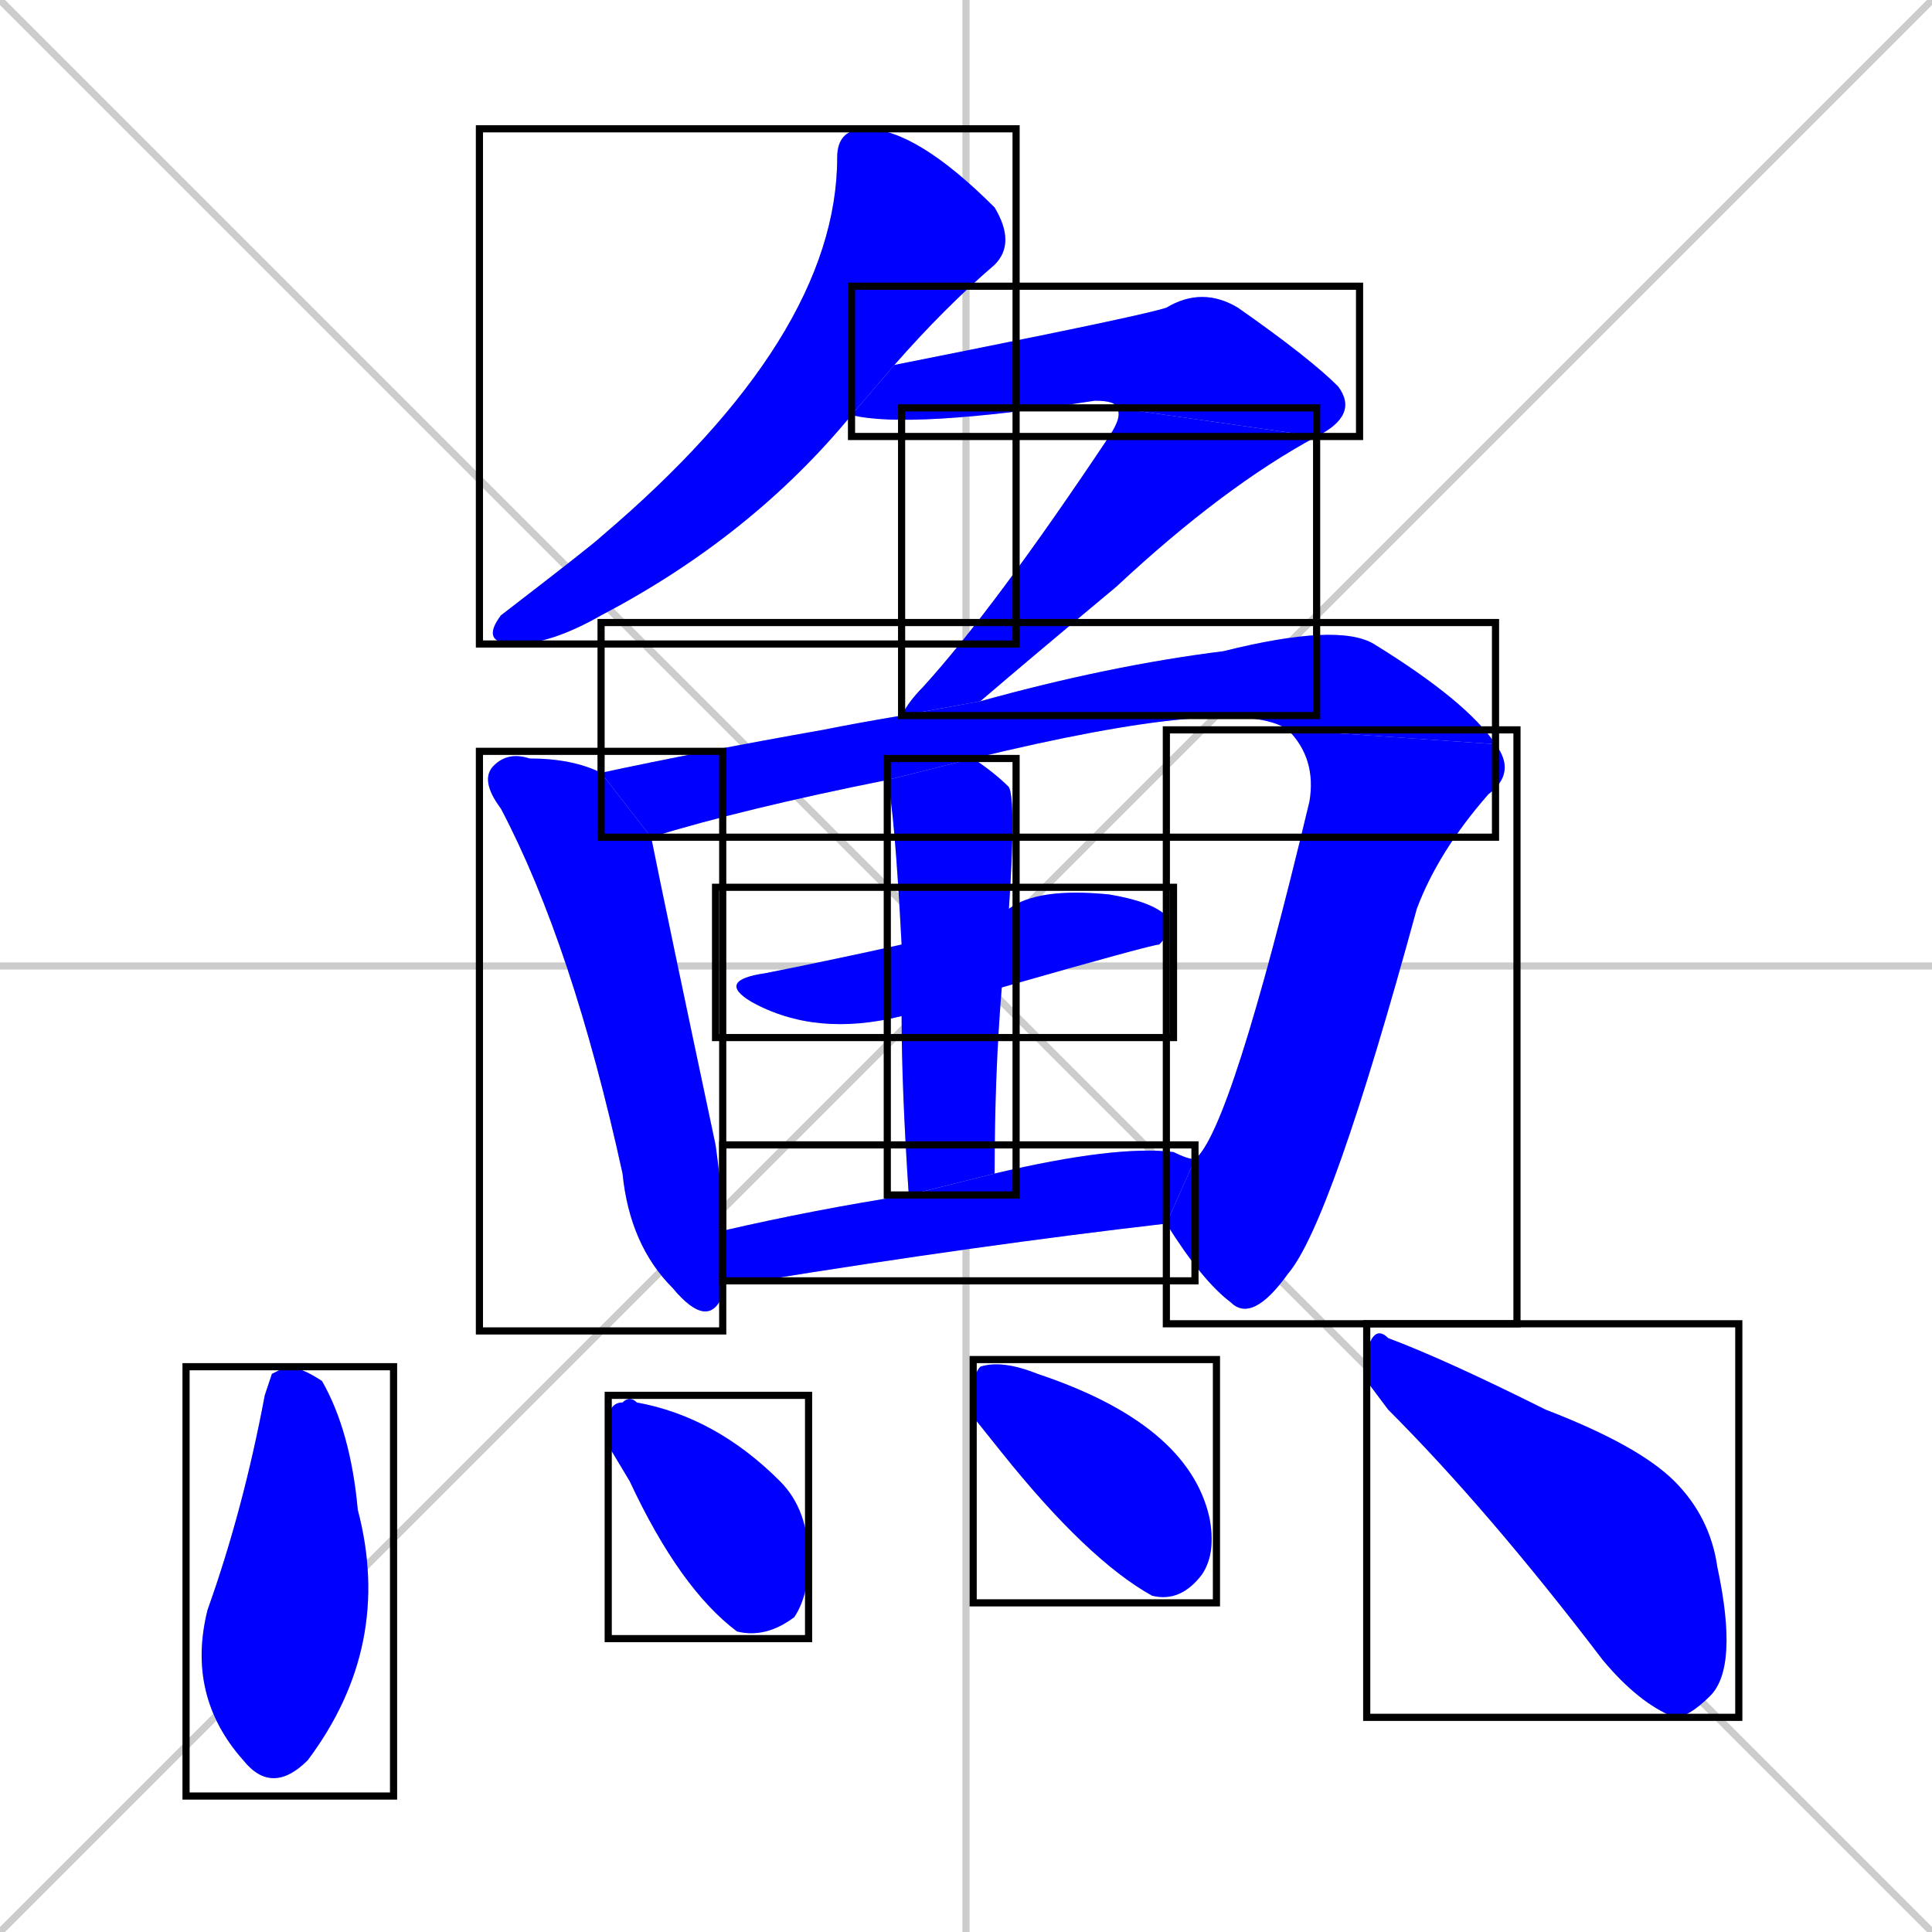 <svg xmlns="http://www.w3.org/2000/svg" xmlns:xlink="http://www.w3.org/1999/xlink" width="270" height="270"><defs><clipPath id="clip-mask-1"><use xlink:href="#rect-1" /></clipPath><clipPath id="clip-mask-2"><use xlink:href="#rect-2" /></clipPath><clipPath id="clip-mask-3"><use xlink:href="#rect-3" /></clipPath><clipPath id="clip-mask-4"><use xlink:href="#rect-4" /></clipPath><clipPath id="clip-mask-5"><use xlink:href="#rect-5" /></clipPath><clipPath id="clip-mask-6"><use xlink:href="#rect-6" /></clipPath><clipPath id="clip-mask-7"><use xlink:href="#rect-7" /></clipPath><clipPath id="clip-mask-8"><use xlink:href="#rect-8" /></clipPath><clipPath id="clip-mask-9"><use xlink:href="#rect-9" /></clipPath><clipPath id="clip-mask-10"><use xlink:href="#rect-10" /></clipPath><clipPath id="clip-mask-11"><use xlink:href="#rect-11" /></clipPath><clipPath id="clip-mask-12"><use xlink:href="#rect-12" /></clipPath><clipPath id="clip-mask-13"><use xlink:href="#rect-13" /></clipPath></defs><path d="M 0 0 L 270 270 M 270 0 L 0 270 M 135 0 L 135 270 M 0 135 L 270 135" stroke="#CCCCCC" /><path d="M 119 58 Q 105 75 84 86 Q 77 90 72 90 Q 67 90 70 86 Q 83 76 84 75 Q 117 47 117 22 Q 117 18 121 18 Q 128 18 139 29 Q 142 34 139 37 Q 132 43 125 51" fill="#CCCCCC"/><path d="M 156 57 Q 156 56 153 56 Q 127 60 119 58 L 125 51 Q 130 50 135 49 Q 160 44 163 43 Q 168 40 173 43 Q 183 50 187 54 Q 190 58 184 61" fill="#CCCCCC"/><path d="M 126 100 Q 127 98 129 96 Q 139 85 155 61 Q 157 58 156 57 L 184 61 Q 171 68 156 82 Q 144 92 137 98" fill="#CCCCCC"/><path d="M 101 180 L 101 181 Q 99 186 94 180 Q 88 174 87 164 Q 80 132 70 113 Q 67 109 69 107 Q 71 105 74 106 Q 80 106 84 108 L 91 117 Q 93 127 100 160 Q 101 167 101 172 L 101 179" fill="#CCCCCC"/><path d="M 180 102 Q 173 97 136 106 L 124 109 Q 104 113 91 117 L 84 108 Q 98 105 115 102 Q 120 101 126 100 L 137 98 Q 155 93 171 91 Q 187 87 192 90 Q 205 98 209 104" fill="#CCCCCC"/><path d="M 167 162 Q 172 158 183 112 Q 184 106 180 102 L 209 104 Q 212 108 208 111 Q 201 119 198 127 Q 186 171 180 178 Q 175 185 172 182 Q 168 179 163 171" fill="#CCCCCC"/><path d="M 126 142 Q 114 145 105 140 Q 100 137 107 136 Q 117 134 126 132 L 141 127 Q 145 124 155 125 Q 161 126 163 128 Q 164 130 162 132 Q 161 132 140 138" fill="#CCCCCC"/><path d="M 127 167 Q 126 152 126 142 L 126 132 Q 125 113 124 109 L 136 106 Q 139 108 141 110 Q 142 112 141 127 L 140 138 Q 139 150 139 164" fill="#CCCCCC"/><path d="M 101 172 Q 114 169 127 167 L 139 164 Q 156 160 164 161 Q 166 162 167 162 L 163 171 Q 137 174 106 179 Q 103 179 101 179" fill="#CCCCCC"/><path d="M 38 192 L 40 191 Q 42 191 45 193 Q 49 200 50 211 Q 55 230 43 246 Q 38 251 34 246 Q 26 237 29 225 Q 34 211 37 195" fill="#CCCCCC"/><path d="M 85 202 L 85 199 Q 85 196 87 196 Q 88 195 89 196 Q 100 198 109 207 Q 113 211 113 218 Q 113 223 111 226 Q 107 229 103 228 Q 95 222 88 207" fill="#CCCCCC"/><path d="M 136 198 L 136 195 Q 136 192 137 191 Q 140 190 145 192 L 145 192 Q 166 199 169 212 Q 170 217 168 220 Q 165 224 161 223 Q 152 218 140 203" fill="#CCCCCC"/><path d="M 191 193 L 191 189 Q 192 185 194 187 Q 202 190 216 197 Q 229 202 234 207 Q 239 212 240 219 Q 243 233 239 237 Q 236 240 234 240 Q 229 238 224 232 Q 208 211 194 197" fill="#CCCCCC"/><path d="M 119 58 Q 105 75 84 86 Q 77 90 72 90 Q 67 90 70 86 Q 83 76 84 75 Q 117 47 117 22 Q 117 18 121 18 Q 128 18 139 29 Q 142 34 139 37 Q 132 43 125 51" fill="#0000ff" clip-path="url(#clip-mask-1)" /><path d="M 156 57 Q 156 56 153 56 Q 127 60 119 58 L 125 51 Q 130 50 135 49 Q 160 44 163 43 Q 168 40 173 43 Q 183 50 187 54 Q 190 58 184 61" fill="#0000ff" clip-path="url(#clip-mask-2)" /><path d="M 126 100 Q 127 98 129 96 Q 139 85 155 61 Q 157 58 156 57 L 184 61 Q 171 68 156 82 Q 144 92 137 98" fill="#0000ff" clip-path="url(#clip-mask-3)" /><path d="M 101 180 L 101 181 Q 99 186 94 180 Q 88 174 87 164 Q 80 132 70 113 Q 67 109 69 107 Q 71 105 74 106 Q 80 106 84 108 L 91 117 Q 93 127 100 160 Q 101 167 101 172 L 101 179" fill="#0000ff" clip-path="url(#clip-mask-4)" /><path d="M 180 102 Q 173 97 136 106 L 124 109 Q 104 113 91 117 L 84 108 Q 98 105 115 102 Q 120 101 126 100 L 137 98 Q 155 93 171 91 Q 187 87 192 90 Q 205 98 209 104" fill="#0000ff" clip-path="url(#clip-mask-5)" /><path d="M 167 162 Q 172 158 183 112 Q 184 106 180 102 L 209 104 Q 212 108 208 111 Q 201 119 198 127 Q 186 171 180 178 Q 175 185 172 182 Q 168 179 163 171" fill="#0000ff" clip-path="url(#clip-mask-6)" /><path d="M 126 142 Q 114 145 105 140 Q 100 137 107 136 Q 117 134 126 132 L 141 127 Q 145 124 155 125 Q 161 126 163 128 Q 164 130 162 132 Q 161 132 140 138" fill="#0000ff" clip-path="url(#clip-mask-7)" /><path d="M 127 167 Q 126 152 126 142 L 126 132 Q 125 113 124 109 L 136 106 Q 139 108 141 110 Q 142 112 141 127 L 140 138 Q 139 150 139 164" fill="#0000ff" clip-path="url(#clip-mask-8)" /><path d="M 101 172 Q 114 169 127 167 L 139 164 Q 156 160 164 161 Q 166 162 167 162 L 163 171 Q 137 174 106 179 Q 103 179 101 179" fill="#0000ff" clip-path="url(#clip-mask-9)" /><path d="M 38 192 L 40 191 Q 42 191 45 193 Q 49 200 50 211 Q 55 230 43 246 Q 38 251 34 246 Q 26 237 29 225 Q 34 211 37 195" fill="#0000ff" clip-path="url(#clip-mask-10)" /><path d="M 85 202 L 85 199 Q 85 196 87 196 Q 88 195 89 196 Q 100 198 109 207 Q 113 211 113 218 Q 113 223 111 226 Q 107 229 103 228 Q 95 222 88 207" fill="#0000ff" clip-path="url(#clip-mask-11)" /><path d="M 136 198 L 136 195 Q 136 192 137 191 Q 140 190 145 192 L 145 192 Q 166 199 169 212 Q 170 217 168 220 Q 165 224 161 223 Q 152 218 140 203" fill="#0000ff" clip-path="url(#clip-mask-12)" /><path d="M 191 193 L 191 189 Q 192 185 194 187 Q 202 190 216 197 Q 229 202 234 207 Q 239 212 240 219 Q 243 233 239 237 Q 236 240 234 240 Q 229 238 224 232 Q 208 211 194 197" fill="#0000ff" clip-path="url(#clip-mask-13)" /><rect x="67" y="18" width="75" height="72" id="rect-1" fill="transparent" stroke="#000000"><animate attributeName="y" from="-54" to="18" dur="0.267" begin="0; animate13.end + 1s" id="animate1" fill="freeze"/></rect><rect x="119" y="40" width="71" height="21" id="rect-2" fill="transparent" stroke="#000000"><set attributeName="x" to="48" begin="0; animate13.end + 1s" /><animate attributeName="x" from="48" to="119" dur="0.263" begin="animate1.end + 0.5" id="animate2" fill="freeze"/></rect><rect x="126" y="57" width="58" height="43" id="rect-3" fill="transparent" stroke="#000000"><set attributeName="y" to="14" begin="0; animate13.end + 1s" /><animate attributeName="y" from="14" to="57" dur="0.159" begin="animate2.end" id="animate3" fill="freeze"/></rect><rect x="67" y="105" width="34" height="81" id="rect-4" fill="transparent" stroke="#000000"><set attributeName="y" to="24" begin="0; animate13.end + 1s" /><animate attributeName="y" from="24" to="105" dur="0.300" begin="animate3.end + 0.5" id="animate4" fill="freeze"/></rect><rect x="84" y="87" width="125" height="30" id="rect-5" fill="transparent" stroke="#000000"><set attributeName="x" to="-41" begin="0; animate13.end + 1s" /><animate attributeName="x" from="-41" to="84" dur="0.463" begin="animate4.end + 0.5" id="animate5" fill="freeze"/></rect><rect x="163" y="102" width="49" height="83" id="rect-6" fill="transparent" stroke="#000000"><set attributeName="y" to="19" begin="0; animate13.end + 1s" /><animate attributeName="y" from="19" to="102" dur="0.307" begin="animate5.end" id="animate6" fill="freeze"/></rect><rect x="100" y="124" width="64" height="21" id="rect-7" fill="transparent" stroke="#000000"><set attributeName="x" to="36" begin="0; animate13.end + 1s" /><animate attributeName="x" from="36" to="100" dur="0.237" begin="animate6.end + 0.5" id="animate7" fill="freeze"/></rect><rect x="124" y="106" width="18" height="61" id="rect-8" fill="transparent" stroke="#000000"><set attributeName="y" to="45" begin="0; animate13.end + 1s" /><animate attributeName="y" from="45" to="106" dur="0.226" begin="animate7.end + 0.5" id="animate8" fill="freeze"/></rect><rect x="101" y="160" width="66" height="19" id="rect-9" fill="transparent" stroke="#000000"><set attributeName="x" to="35" begin="0; animate13.end + 1s" /><animate attributeName="x" from="35" to="101" dur="0.244" begin="animate8.end + 0.5" id="animate9" fill="freeze"/></rect><rect x="26" y="191" width="29" height="60" id="rect-10" fill="transparent" stroke="#000000"><set attributeName="y" to="131" begin="0; animate13.end + 1s" /><animate attributeName="y" from="131" to="191" dur="0.222" begin="animate9.end + 0.5" id="animate10" fill="freeze"/></rect><rect x="85" y="195" width="28" height="34" id="rect-11" fill="transparent" stroke="#000000"><set attributeName="y" to="161" begin="0; animate13.end + 1s" /><animate attributeName="y" from="161" to="195" dur="0.126" begin="animate10.end + 0.5" id="animate11" fill="freeze"/></rect><rect x="136" y="190" width="34" height="34" id="rect-12" fill="transparent" stroke="#000000"><set attributeName="y" to="156" begin="0; animate13.end + 1s" /><animate attributeName="y" from="156" to="190" dur="0.126" begin="animate11.end + 0.5" id="animate12" fill="freeze"/></rect><rect x="191" y="185" width="52" height="55" id="rect-13" fill="transparent" stroke="#000000"><set attributeName="x" to="139" begin="0; animate13.end + 1s" /><animate attributeName="x" from="139" to="191" dur="0.193" begin="animate12.end + 0.5" id="animate13" fill="freeze"/></rect></svg>